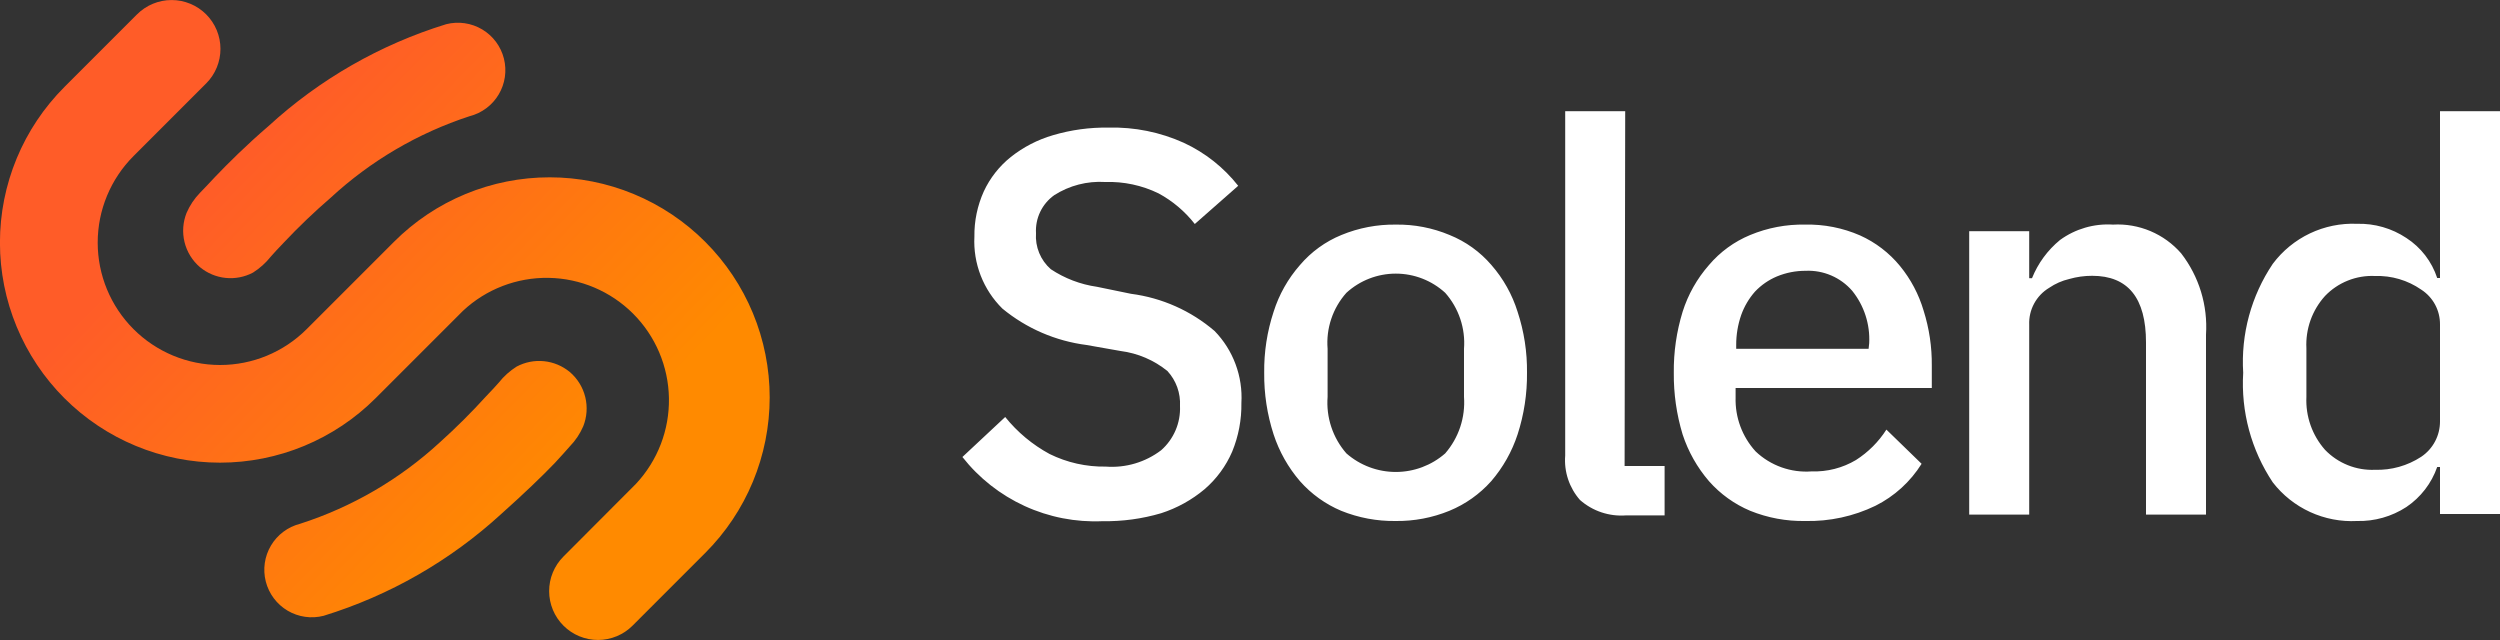 <svg width="125" height="32" viewBox="0 0 125 32" fill="none" xmlns="http://www.w3.org/2000/svg">
<rect x="0" y="0" width="125" height="32" fill="#333333" stroke="none"/>
<g clip-path="url(#clip0_5_82)">
<path fill-rule="evenodd" clip-rule="evenodd" d="M78.26 5.56H81.26L81.23 23.3H83.23V25.77H81.3C80.885 25.801 80.467 25.749 80.072 25.617C79.677 25.485 79.313 25.275 79 25C78.734 24.698 78.532 24.346 78.405 23.965C78.278 23.584 78.228 23.181 78.26 22.78V5.56ZM72.48 11.75C73.287 12.076 74.003 12.59 74.57 13.25C75.165 13.931 75.611 14.727 75.88 15.59C76.204 16.574 76.363 17.604 76.35 18.64C76.361 19.685 76.202 20.726 75.88 21.72C75.599 22.579 75.15 23.375 74.56 24.06C73.984 24.705 73.27 25.211 72.47 25.54C71.617 25.889 70.702 26.062 69.78 26.05C68.848 26.063 67.924 25.889 67.06 25.54C66.271 25.208 65.567 24.702 65 24.06C64.41 23.375 63.961 22.579 63.68 21.72C63.358 20.726 63.199 19.685 63.21 18.64C63.197 17.604 63.356 16.574 63.68 15.59C63.952 14.727 64.402 13.93 65 13.25C65.56 12.592 66.27 12.078 67.07 11.75C67.932 11.394 68.857 11.217 69.79 11.23C70.713 11.216 71.629 11.393 72.48 11.75ZM73.012 21.349C73.173 20.863 73.237 20.35 73.2 19.84V17.44C73.239 16.934 73.175 16.426 73.014 15.945C72.853 15.464 72.596 15.02 72.26 14.64C71.585 14.023 70.704 13.681 69.79 13.681C68.876 13.681 67.995 14.023 67.32 14.64C66.982 15.019 66.724 15.462 66.563 15.944C66.401 16.425 66.339 16.934 66.38 17.44V19.84C66.341 20.351 66.403 20.864 66.565 21.35C66.726 21.836 66.983 22.285 67.32 22.67C68.004 23.268 68.881 23.598 69.79 23.598C70.699 23.598 71.576 23.268 72.26 22.67C72.595 22.283 72.851 21.834 73.012 21.349ZM56.55 14.69L54.85 14.34C54.024 14.222 53.235 13.921 52.54 13.46C52.286 13.237 52.087 12.959 51.959 12.647C51.831 12.335 51.776 11.997 51.8 11.66C51.779 11.292 51.851 10.925 52.01 10.593C52.169 10.261 52.41 9.974 52.71 9.76C53.469 9.275 54.361 9.044 55.26 9.1C56.183 9.07 57.1 9.265 57.93 9.67C58.632 10.05 59.248 10.571 59.74 11.2L61.91 9.29C61.185 8.369 60.253 7.633 59.19 7.14C58.01 6.607 56.724 6.347 55.43 6.38C54.489 6.365 53.552 6.493 52.65 6.76C51.883 6.984 51.166 7.354 50.54 7.85C49.963 8.312 49.501 8.9 49.19 9.57C48.87 10.28 48.709 11.051 48.72 11.83C48.686 12.495 48.794 13.159 49.035 13.78C49.276 14.4 49.646 14.963 50.12 15.43C51.324 16.422 52.783 17.052 54.33 17.25L56.03 17.55C56.888 17.66 57.698 18.006 58.37 18.55C58.587 18.785 58.754 19.061 58.862 19.361C58.97 19.662 59.017 19.981 59 20.3C59.018 20.715 58.943 21.129 58.78 21.511C58.617 21.894 58.371 22.235 58.06 22.51C57.268 23.113 56.282 23.405 55.29 23.33C54.317 23.346 53.353 23.131 52.48 22.7C51.624 22.237 50.87 21.608 50.26 20.85L48.12 22.85C48.948 23.903 50.015 24.743 51.232 25.301C52.449 25.859 53.782 26.119 55.12 26.06C56.115 26.076 57.106 25.942 58.06 25.66C58.854 25.404 59.591 24.996 60.23 24.46C60.827 23.946 61.299 23.303 61.61 22.58C61.926 21.809 62.083 20.983 62.07 20.15C62.108 19.49 62.009 18.829 61.778 18.209C61.548 17.589 61.191 17.024 60.73 16.55C59.547 15.536 58.095 14.89 56.55 14.69ZM122 13.9V5.56H125V25.7H122V23.35H121.86C121.576 24.165 121.036 24.867 120.32 25.35C119.587 25.828 118.725 26.072 117.85 26.05C117.045 26.092 116.241 25.938 115.508 25.602C114.775 25.266 114.134 24.757 113.64 24.12C112.562 22.504 112.042 20.579 112.16 18.64C112.04 16.71 112.561 14.794 113.64 13.19C114.127 12.54 114.764 12.018 115.498 11.669C116.231 11.321 117.039 11.156 117.85 11.19C118.727 11.166 119.59 11.414 120.32 11.9C121.047 12.371 121.59 13.077 121.86 13.9H122ZM121.752 22.073C121.916 21.764 122.001 21.42 122 21.07V16.23C122.004 15.883 121.921 15.54 121.756 15.233C121.592 14.927 121.352 14.668 121.06 14.48C120.383 14.011 119.573 13.772 118.75 13.8C118.286 13.778 117.823 13.856 117.392 14.029C116.96 14.201 116.571 14.464 116.25 14.8C115.931 15.153 115.685 15.565 115.525 16.012C115.366 16.46 115.296 16.935 115.32 17.41V19.85C115.276 20.817 115.609 21.764 116.25 22.49C116.572 22.825 116.961 23.087 117.392 23.259C117.823 23.432 118.286 23.51 118.75 23.49C119.568 23.515 120.375 23.288 121.06 22.84C121.351 22.645 121.588 22.382 121.752 22.073ZM105.65 11.23C104.704 11.17 103.767 11.443 103 12C102.38 12.509 101.899 13.166 101.6 13.91H101.46V11.56H98.46V25.73H101.46V16.24C101.445 15.87 101.53 15.503 101.706 15.178C101.882 14.852 102.143 14.58 102.46 14.39C102.764 14.183 103.103 14.034 103.46 13.95C103.834 13.843 104.221 13.789 104.61 13.79C106.403 13.79 107.3 14.9 107.3 17.12V25.73H110.3V16.73C110.395 15.271 109.954 13.827 109.06 12.67C108.639 12.186 108.113 11.805 107.522 11.555C106.931 11.306 106.291 11.194 105.65 11.23ZM93 11.77C93.776 12.118 94.461 12.642 95 13.3C95.538 13.957 95.939 14.715 96.18 15.53C96.462 16.423 96.6 17.354 96.59 18.29V19.4H86.78V19.87C86.751 20.866 87.109 21.834 87.78 22.57C88.151 22.923 88.592 23.194 89.074 23.366C89.556 23.538 90.069 23.608 90.58 23.57C91.359 23.597 92.13 23.399 92.8 23C93.411 22.61 93.93 22.091 94.32 21.48L96.08 23.19C95.518 24.089 94.719 24.816 93.77 25.29C92.677 25.818 91.474 26.078 90.26 26.05C89.318 26.067 88.383 25.893 87.51 25.54C86.721 25.208 86.017 24.702 85.45 24.06C84.86 23.375 84.411 22.579 84.13 21.72C83.828 20.722 83.68 19.683 83.69 18.64C83.678 17.607 83.827 16.578 84.13 15.59C84.402 14.727 84.852 13.93 85.45 13.25C86.007 12.593 86.714 12.079 87.51 11.75C88.381 11.388 89.317 11.211 90.26 11.23C91.202 11.209 92.137 11.394 93 11.77ZM86.81 17.44H93.43L93.46 17.16C93.508 16.212 93.206 15.279 92.61 14.54C92.322 14.208 91.963 13.946 91.56 13.773C91.156 13.6 90.719 13.52 90.28 13.54C89.79 13.538 89.304 13.633 88.85 13.82C88.434 13.994 88.06 14.253 87.75 14.58C87.448 14.922 87.213 15.32 87.06 15.75C86.893 16.232 86.808 16.739 86.81 17.25V17.44Z" fill="white"/>
<path d="M10.74 8.86C11.38 8.19 12.3 7.27 13.43 6.3C15.976 3.966 19.009 2.227 22.31 1.21C22.92 1.055 23.567 1.148 24.108 1.47C24.649 1.792 25.04 2.315 25.195 2.925C25.35 3.535 25.257 4.182 24.935 4.723C24.613 5.264 24.09 5.655 23.48 5.81C20.897 6.654 18.526 8.046 16.53 9.89C15.709 10.599 14.924 11.35 14.18 12.14C13.9 12.43 13.68 12.67 13.54 12.83C13.29 13.145 12.99 13.415 12.65 13.63C12.231 13.852 11.756 13.944 11.284 13.896C10.812 13.848 10.366 13.662 10 13.36C9.618 13.034 9.347 12.596 9.227 12.108C9.107 11.62 9.143 11.106 9.33 10.64C9.491 10.269 9.718 9.93 10 9.64C10.16 9.48 10.42 9.2 10.74 8.86ZM28.49 22.32C28.772 22.03 28.999 21.691 29.16 21.32C29.347 20.854 29.383 20.34 29.263 19.852C29.143 19.364 28.872 18.926 28.49 18.6C28.123 18.296 27.675 18.108 27.201 18.06C26.727 18.012 26.25 18.106 25.83 18.33C25.49 18.545 25.189 18.815 24.94 19.13C24.8 19.29 24.58 19.53 24.3 19.82C23.573 20.622 22.805 21.386 22 22.11C19.99 23.962 17.602 25.354 15 26.19C14.39 26.346 13.867 26.739 13.546 27.281C13.226 27.823 13.133 28.47 13.29 29.08C13.447 29.69 13.839 30.213 14.381 30.534C14.923 30.854 15.57 30.947 16.18 30.79C19.481 29.773 22.514 28.034 25.06 25.7C26.18 24.7 27.11 23.81 27.75 23.14C28.06 22.8 28.32 22.52 28.49 22.32ZM35.26 12.09C34.239 11.068 33.026 10.257 31.691 9.704C30.356 9.151 28.925 8.866 27.48 8.866C26.035 8.866 24.604 9.151 23.269 9.704C21.934 10.257 20.721 11.068 19.7 12.09L15.33 16.46C14.182 17.607 12.625 18.251 11.002 18.25C9.378 18.249 7.822 17.603 6.675 16.455C5.528 15.307 4.884 13.75 4.885 12.127C4.886 10.503 5.532 8.947 6.68 7.8L10.31 4.17C10.537 3.943 10.716 3.673 10.838 3.377C10.961 3.08 11.024 2.762 11.023 2.441C11.023 2.121 10.959 1.803 10.836 1.507C10.713 1.211 10.532 0.942 10.305 0.715C10.078 0.488 9.808 0.309 9.512 0.187C9.215 0.064 8.897 0.001 8.576 0.002C8.256 0.002 7.938 0.066 7.642 0.189C7.346 0.312 7.077 0.493 6.85 0.72L3.22 4.35C2.198 5.372 1.388 6.585 0.835 7.919C0.282 9.254 -0.003 10.685 -0.003 12.13C-0.003 13.575 0.282 15.006 0.835 16.34C1.388 17.675 2.198 18.888 3.22 19.91C4.242 20.932 5.455 21.742 6.79 22.295C8.124 22.848 9.555 23.133 11 23.133C12.445 23.133 13.876 22.848 15.21 22.295C16.545 21.742 17.758 20.932 18.78 19.91L23.15 15.54C24.31 14.456 25.845 13.866 27.432 13.893C29.019 13.92 30.533 14.562 31.656 15.684C32.778 16.807 33.42 18.321 33.447 19.908C33.474 21.495 32.884 23.03 31.8 24.19L28.17 27.83C27.712 28.289 27.456 28.911 27.457 29.558C27.458 30.206 27.716 30.828 28.175 31.285C28.634 31.742 29.256 31.999 29.904 31.998C30.552 31.997 31.172 31.739 31.63 31.28L35.26 27.65C36.282 26.628 37.093 25.416 37.646 24.081C38.199 22.746 38.484 21.315 38.484 19.87C38.484 18.425 38.199 16.994 37.646 15.659C37.093 14.324 36.282 13.111 35.26 12.09Z" fill="url(#paint0_linear_5_82)"/>
</g>
<defs>
<linearGradient id="paint0_linear_5_82" x1="19.241" y1="0.002" x2="36.154" y2="16.354" gradientUnits="userSpaceOnUse">
<stop stop-color="#FF5C28"/>
<stop offset="1" stop-color="#FF8A00"/>
</linearGradient>
<clipPath id="clip0_5_82">
<rect width="125" height="32" fill="white"/>
</clipPath>
</defs>
</svg>
